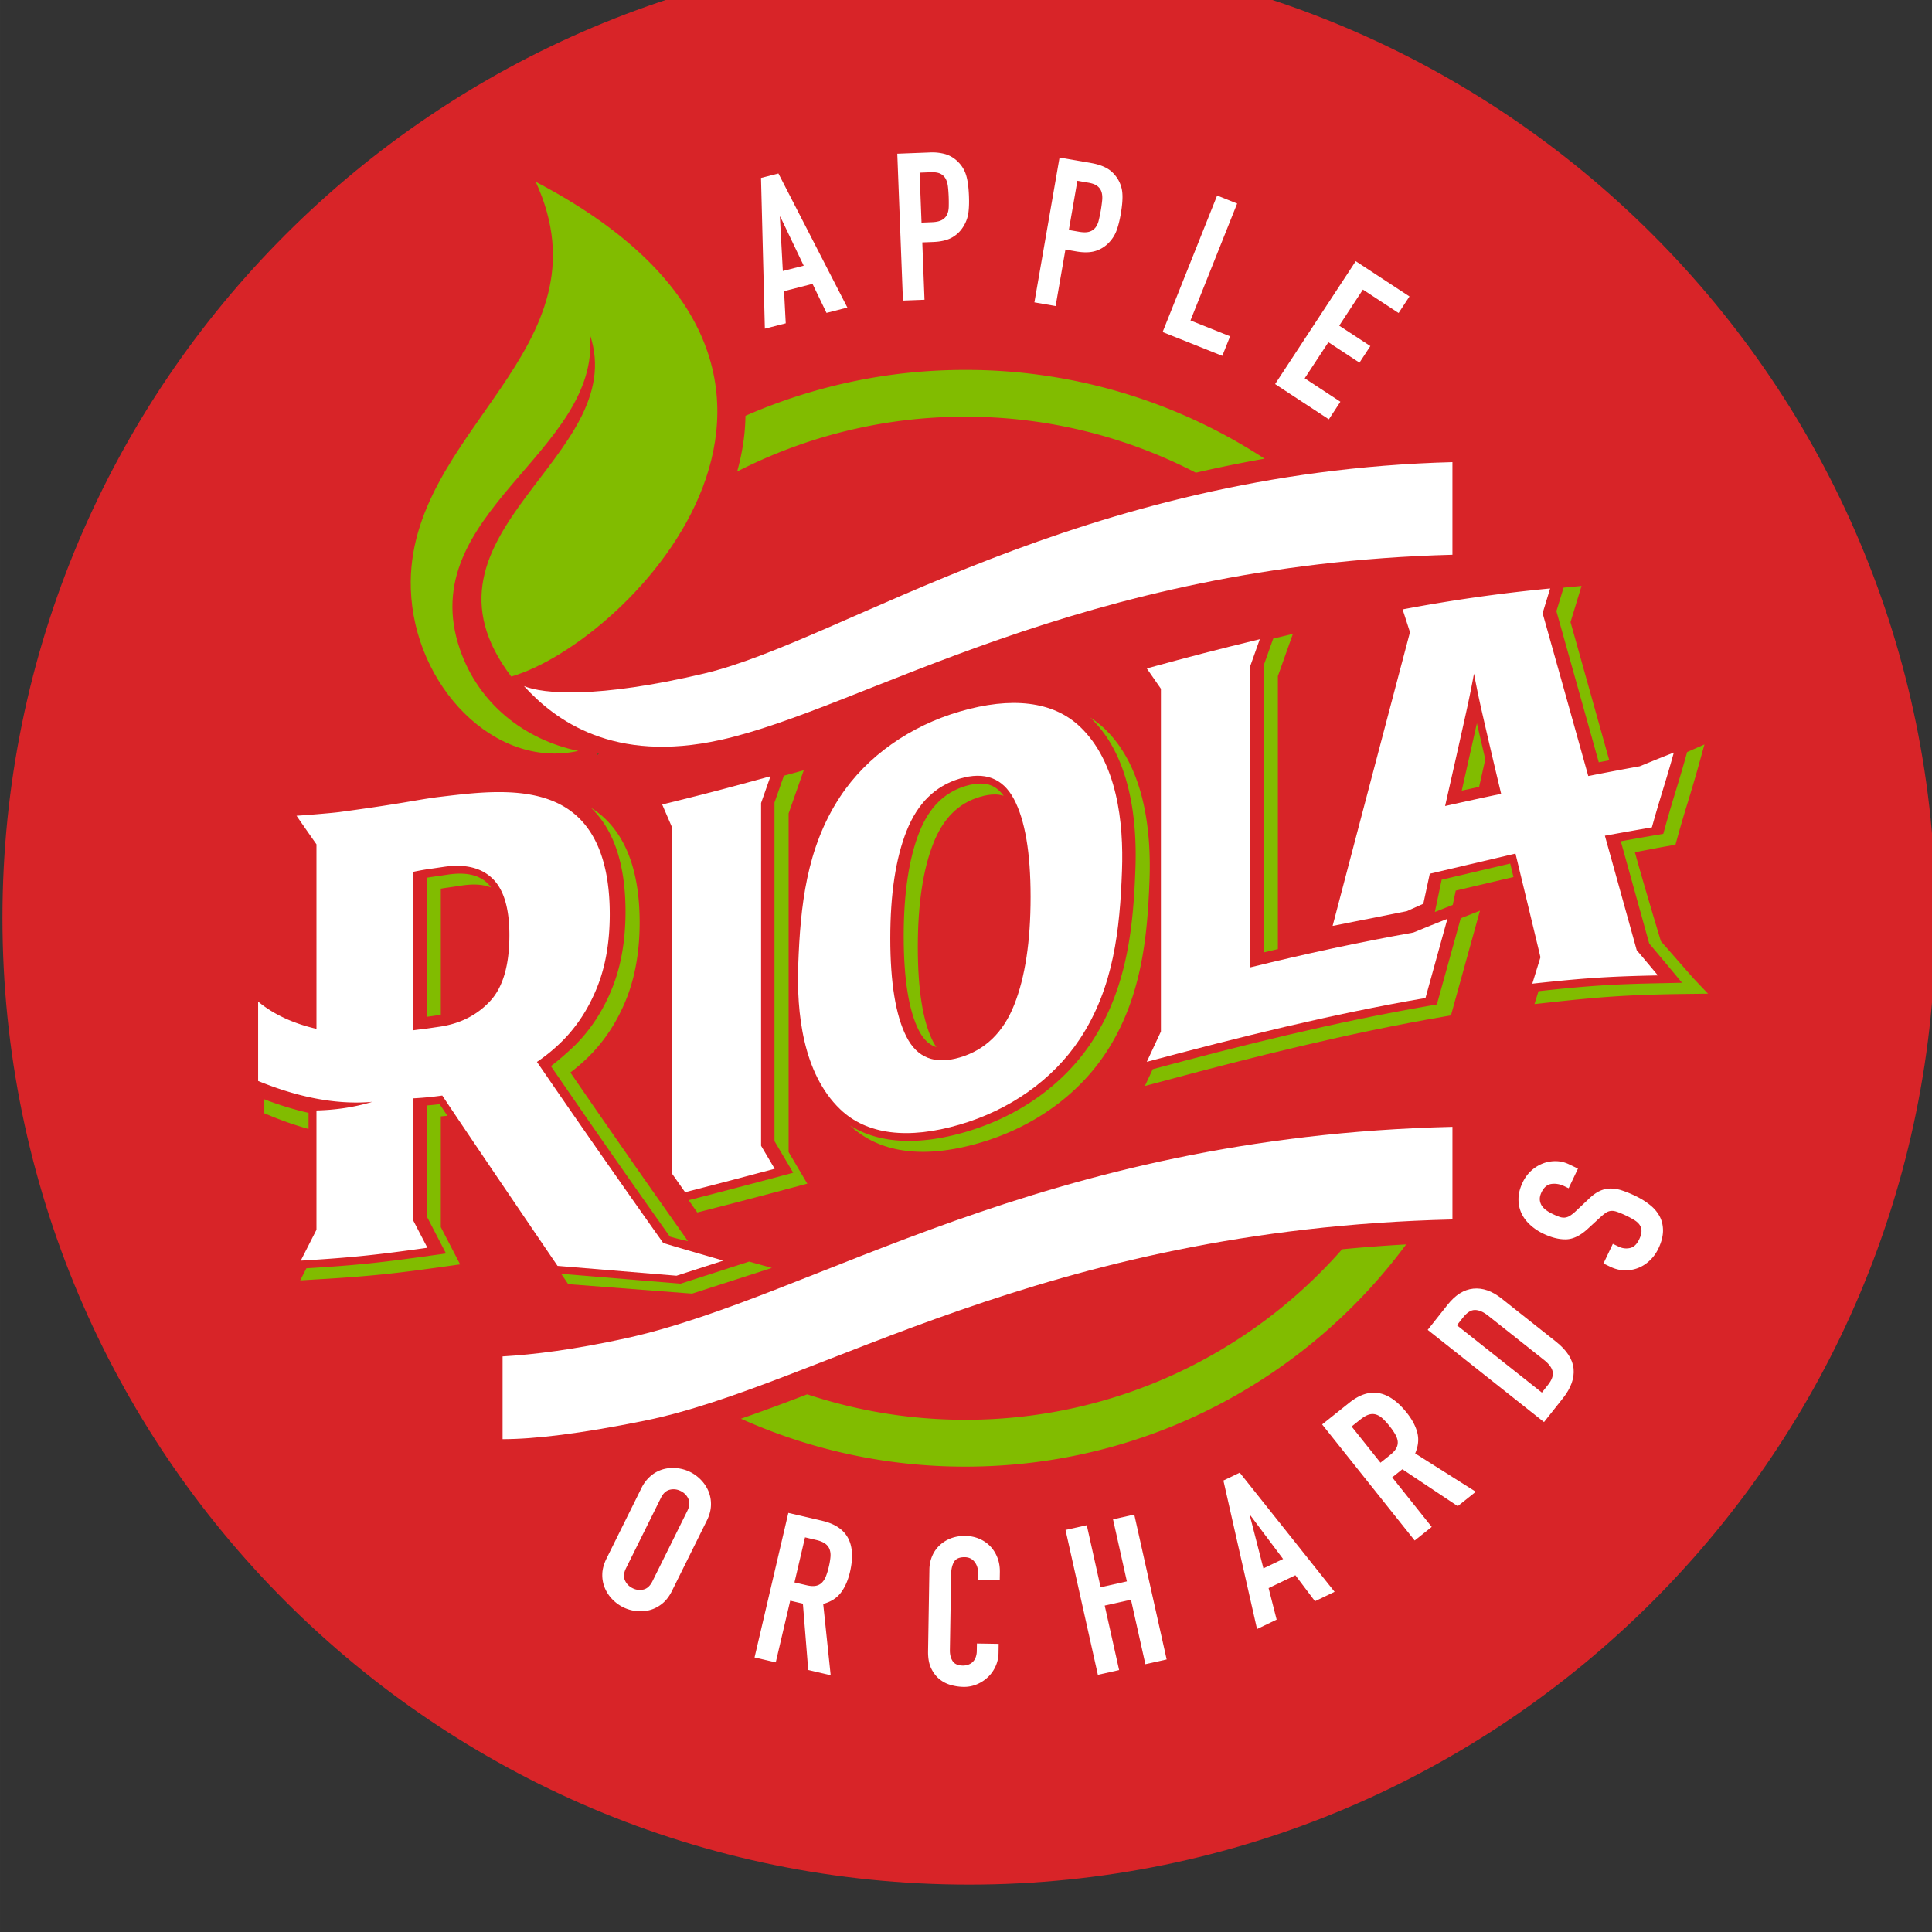 <svg xmlns="http://www.w3.org/2000/svg" id="svg33293" viewBox="0 0 60.506 60.506" height="228.683" width="228.684"><rect x="0" y="0" width="60.506" height="60.506" fill="#333333" stroke="none"/><defs id="defs33287"><clipPath id="clipPath6197"><path id="path6195" d="M0 6925.877h1916.794V0H0z"/></clipPath><clipPath id="clipPath6209"><path id="path6207" d="M422.18 6778.87h8.87v-23.38h-8.87z"/></clipPath><clipPath id="clipPath6225"><path id="path6223" d="M379.862 6770.88h5.711v-12.71h-5.711z"/></clipPath><clipPath id="clipPath6241"><path id="path6239" d="M365.455 6796.4h128.083v-62.78H365.455z"/></clipPath></defs><g transform="translate(-69.547 -131.42)" id="layer1"><g id="g6191" transform="matrix(.353 0 0 -.353 -51.181 2548.9)"><g clip-path="url(#clipPath6197)" id="g6193"><g transform="translate(513.736 6766.94)" id="g6199"><path id="path6201" d="M0 0c0 47.362-38.395 85.756-85.756 85.756-47.362 0-85.757-38.394-85.757-85.756s38.395-85.756 85.757-85.756C-38.395-85.756 0-47.362 0 0" fill="#d82428"/></g><g id="g6203"><g id="g6217"><g id="g6215" clip-path="url(#clipPath6209)"><g id="g6213" transform="translate(425.08 6755.486)"><path id="path6211" d="M0 0c-.106.154-.21.326-.312.524-.886 1.757-1.336 4.568-1.336 8.355 0 3.813.467 6.922 1.396 9.244.873 2.186 2.217 3.517 4.111 4.078.476.142.92.213 1.311.213.234 0 .509-.022.799-.117-.693.961-1.483 1.085-2.048 1.085-.394 0-.834-.071-1.314-.212-1.894-.56-3.238-1.894-4.111-4.078C-2.43 16.771-2.9 13.66-2.9 9.85c0-3.789.45-6.6 1.337-8.358C-1.086.549-.518.159 0 0" fill="#81bc00"/></g></g></g></g><g id="g6219"><g id="g6233"><g id="g6231" clip-path="url(#clipPath6225)"><g id="g6229" transform="translate(381.114 6769.542)"><path id="path6227" d="M0 0c.191.034.381.063.564.088.451.066.886.129 1.312.195.379.056.742.084 1.071.084.577 0 1.077-.088 1.512-.261a2.832 2.832 0 0 1-.331.39c-.601.565-1.394.84-2.433.84-.332 0-.689-.029-1.068-.086-.429-.065-.867-.128-1.314-.192a14.866 14.866 0 0 1-.565-.089v-12.338c.379.052.748.106 1.252.18z" fill="#81bc00"/></g></g></g></g><g id="g6235"><g id="g6293"><g id="g6291" clip-path="url(#clipPath6241)"><g id="g6245" transform="translate(439.98 6783.757)"><path id="path6243" d="M0 0a8.343 8.343 0 0 1-1.249.967c3.596-3.411 4.164-9.182 4.007-13.425-.181-4.861-.642-10.459-3.88-15.362-2.483-3.761-6.451-6.593-11.172-7.974-1.811-.53-3.508-.798-5.04-.798-2.024 0-3.77.456-5.215 1.358 1.643-1.541 3.815-2.326 6.464-2.326 1.535 0 3.231.27 5.043.798 4.72 1.381 8.688 4.212 11.172 7.974 3.237 4.902 3.699 10.5 3.88 15.361C4.167-9.183 3.599-3.409 0 0" fill="#81bc00"/></g><g id="g6249" transform="translate(473.78 6781.011)"><path id="path6247" d="M0 0c-.243 1.039-.497 2.113-.746 3.208-.443-1.99-.894-3.983-1.344-5.977l1.542.335C-.361-1.622-.184-.811 0 0" fill="#81bc00"/></g><g id="g6253" transform="translate(469.909 6770.339)"><path id="path6251" d="M0 0l-.604-2.865.989.391.597.234.267 1.272L6.372.237c-.109.46-.21.866-.29 1.196z" fill="#81bc00"/></g><g id="g6257" transform="translate(490.65 6773.438)"><path id="path6255" d="M0 0l.151.543c.388 1.407.684 2.381.974 3.322.284.942.583 1.912.971 3.313l.479 1.723-1.533-.671-.026-.083a120.098 120.098 0 0 0-.971-3.313c-.287-.94-.583-1.915-.974-3.321L-1.08.971l-.595-.102A368.758 368.758 0 0 1-4.851.308l.202-.715c.775-2.786 1.55-5.571 2.323-8.359.675-.797 1.048-1.245 1.762-2.097l1.147-1.379-1.879-.039c-4.232-.084-6.404-.224-10.855-.708l-.356-1.143 1.412.154c4.587.5 6.757.644 11.051.73l2.933.038-1.276 1.341-2.903 3.31S-2.622-4.161-3.4-1.376l-.199.715c1.018.184 1.895.369 3.004.559z" fill="#81bc00"/></g><g id="g6261" transform="translate(469.482 6759.271)"><path id="path6259" d="M0 0l-.592-.102c-8.617-1.482-16.925-3.587-24.617-5.641l-.692-1.487 1.923.513C-16.28-4.661-7.967-2.554.657-1.073l.595.104.148.541c.779 2.815 2.424 8.746 2.424 8.746l-1.704-.67C1.575 5.681.669 2.418.151.542z" fill="#81bc00"/></g><g id="g6265" transform="translate(454.126 6763.889)"><path id="path6263" d="M0 0c.423.101.834.195 1.252.294v24.22l1.332 3.747-1.682-.406-.065-.016L0 25.482z" fill="#81bc00"/></g><g id="g6269" transform="translate(483.848 6780.756)"><path id="path6267" d="M0 0c.319.062.628.122.93.179-1.146 4.086-2.288 8.173-3.437 12.259l.977 3.208-1.385-.13-.207-.022-.637-2.087C-2.504 8.938-1.249 4.471 0 0" fill="#81bc00"/></g><g id="g6273" transform="translate(411.97 6776.221)"><path id="path6271" d="M0 0l1.344 3.827-1.726-.474-.035-.009-.835-2.375v-30.044L.406-31.88l-1.136-.305c-.045-.012-4.535-1.214-7.962-2.084l-.177-.045.766-1.091.663.169a695.29 695.29 0 0 1 7.961 2.083l1.137.303L0-30.044z" fill="#81bc00"/></g><g id="g6277" transform="translate(365.455 6750.858)"><path id="path6275" d="M0 0v-1.245l.565-.231a29.71 29.71 0 0 1 3.359-1.157v1.428A28.21 28.21 0 0 0 0 0" fill="#81bc00"/></g><g id="g6281" transform="translate(402.384 6734.498)"><path id="path6279" d="M0 0l-10.592.875.376-.549.248-.367L1.024-.883l7.077 2.282-2.022.56z" fill="#81bc00"/></g><g id="g6285" transform="translate(380.45 6750.363)"><path id="path6283" d="M0 0c-.198-.021-.397-.038-.589-.055V-9.88c.438-.849 1.713-3.302 1.713-3.302l-1.267-.179c-4.336-.612-6.59-.868-11.119-1.138-.313-.612-.547-1.074-.547-1.074l1.601.095c4.664.275 6.917.526 11.317 1.148l1.267.179-1.713 3.304v9.825c.191.015.388.034.585.053L.559.062A28.907 28.907 0 0 0 0 0" fill="#81bc00"/></g><g id="g6289" transform="translate(397.5 6767.51)"><path id="path6287" d="M0 0c0-2.537-.391-4.812-1.172-6.763-.784-1.968-1.889-3.671-3.279-5.067a25.974 25.974 0 0 0-2.167-1.88C-3.084-18.858.461-23.94 3.931-28.832a20.75 20.75 0 0 1 1.609-.403A1253.433 1253.433 0 0 0-4.893-14.274c.602.453 1.169.947 1.697 1.477C-1.806-11.403-.704-9.699.083-7.73.858-5.78 1.255-3.504 1.255-.968c0 4.667-1.288 7.982-3.83 9.851a7.072 7.072 0 0 1-.491.325C-1.033 7.266 0 4.176 0 0" fill="#81bc00"/></g></g></g></g><g transform="translate(441.548 6771.14)" id="g6295"><path id="path6297" d="M0 0c-.189-5.18-.717-10.354-3.738-14.931-2.409-3.646-6.259-6.311-10.652-7.594-4.595-1.345-8.259-.907-10.622 1.367-3.305 3.183-3.867 8.575-3.711 12.812.19 5.166.704 10.334 3.711 14.902 2.398 3.635 6.245 6.286 10.622 7.564 4.597 1.344 8.273.915 10.652-1.337C-.411 9.629.156 4.229 0 0m-8.109-2.327c0 3.934-.495 6.832-1.483 8.687-.989 1.855-2.59 2.457-4.798 1.806-2.169-.643-3.737-2.179-4.708-4.611-.974-2.431-1.459-5.615-1.459-9.548 0-3.936.476-6.845 1.429-8.731.95-1.883 2.53-2.499 4.738-1.846 2.246.663 3.857 2.218 4.827 4.669.971 2.448 1.454 5.639 1.454 9.574" fill="#fff"/></g><g transform="translate(452.938 6762.563)" id="g6299"><path id="path6301" d="M0 0v26.763c.332.94.501 1.409.835 2.348-4.01-.97-6.017-1.497-10.026-2.59.503-.721.751-1.084 1.254-1.806V-5.693c-.503-1.076-.751-1.613-1.254-2.688 8.168 2.179 16.363 4.226 24.726 5.662.778 2.815 1.166 4.219 1.944 7.023-1.207-.474-1.81-.719-3.021-1.216C9.602 2.224 4.78 1.175 0 0" fill="#fff"/></g><g transform="translate(484.39 6774.241)" id="g6303"><path id="path6305" d="M0 0c1.43.262 2.823.509 4.17.741.781 2.815 1.169 3.831 1.947 6.637-1.211-.478-1.814-.72-3.024-1.218-1.22-.218-2.806-.518-4.568-.864a6835.323 6835.323 0 0 1-4.051 14.447l.669 2.194a144.188 144.188 0 0 1-13.09-1.858c.263-.809.393-1.213.654-2.023a20062.47 20062.47 0 0 1-6.863-26.058l6.582 1.307 1.465.657.574 2.664 7.603 1.789s1.486-6.135 2.216-9.197l-.724-2.345c4.457.485 6.685.645 11.142.735-.752.901-1.127 1.349-1.879 2.238C1.885-6.769.943-3.384 0 0m-14.177 2.635c.621 2.741 1.24 5.483 1.847 8.219.302 1.366.539 2.547.716 3.526.177-.929.4-2.046.69-3.322a709.734 709.734 0 0 1 1.72-7.341 374.162 374.162 0 0 1-4.973-1.082" fill="#fff"/></g><g transform="translate(410.733 6744.693)" id="g6307"><path id="path6309" d="M0 0l-1.205 2.041V32.45c.335.948.503 1.422.835 2.372-3.842-1.053-5.763-1.563-9.608-2.505.335-.775.5-1.163.835-1.939V-.38c.397-.565.796-1.134 1.196-1.699C-4.487-1.202 0 0 0 0" fill="#fff"/></g><g transform="translate(400.847 6738.104)" id="g6311"><path id="path6313" d="M0 0a1231.354 1231.354 0 0 0-11.204 16.07 15.29 15.29 0 0 1 2.264 1.868c1.314 1.318 2.34 2.915 3.084 4.775.743 1.859 1.112 4.013 1.112 6.458 0 4.372-1.16 7.465-3.469 9.161-3.178 2.341-8.041 1.674-11.607 1.253-.992-.116-2.06-.314-3.119-.489a154.31 154.31 0 0 0-3.054-.477c-.977-.142-1.877-.267-2.705-.379-.826-.109-3.285-.3-3.836-.331.707-1.02 1.059-1.526 1.769-2.535V19.003c-1.899.44-3.716 1.202-5.175 2.42V14.38c3.169-1.3 6.679-2.157 10.128-1.852-1.602-.488-3.268-.724-4.953-.765V1.179l-1.393-2.741c4.493.266 6.739.508 11.234 1.143-.5.962-.752 1.446-1.252 2.412v10.844a28.763 28.763 0 0 1 2.572.249C-16.229 8.026-9.376-2.027-9.376-2.027L1.176-2.9l4.16 1.342S2.134-.642 0 0m-15.368 21.456c-1.146-1.226-2.629-1.99-4.452-2.259-.627-.093-1.047-.154-1.533-.222-.249-.02-.527-.056-.823-.1v14.056c.468.101.924.185 1.367.247.448.064.879.127 1.306.191 1.864.279 3.309-.043 4.327-1.006 1.018-.964 1.527-2.639 1.527-5.044 0-2.679-.575-4.64-1.719-5.863" fill="#fff"/></g><g transform="translate(400.637 6715.488)" id="g6315"><path id="path6317" d="M0 0c.201.41.468.652.796.731.329.079.648.039.969-.119.313-.156.541-.389.676-.698.137-.308.105-.666-.1-1.076l-3.089-6.23c-.205-.409-.468-.652-.797-.731a1.387 1.387 0 0 0-.965.119c-.319.156-.544.39-.68.698-.136.308-.104.666.1 1.076zm-4.821-5.372c-.24-.486-.366-.95-.375-1.394a2.966 2.966 0 0 1 .227-1.226c.159-.377.382-.711.666-1.002.284-.293.604-.526.953-.7a3.471 3.471 0 0 1 1.136-.336 3.207 3.207 0 0 1 1.199.075c.394.101.767.288 1.116.563.346.275.642.655.882 1.141L4.072-2.02c.238.475.362.938.373 1.387A2.98 2.98 0 0 1 4.221.602a3.27 3.27 0 0 1-.666 1.001 3.472 3.472 0 0 1-.953.701 3.503 3.503 0 0 1-1.134.334 3.239 3.239 0 0 1-1.201-.075 2.915 2.915 0 0 1-1.12-.57A3.32 3.32 0 0 1-1.731.86z" fill="#fff"/></g><g transform="translate(408.948 6701.337)" id="g6319"><path id="path6321" d="M0 0l1.882-.439 1.282 5.475 1.125-.262.473-5.887 1.992-.466-.663 6.329c.68.184 1.202.515 1.565.993.365.478.634 1.089.809 1.833.586 2.51-.226 4.024-2.44 4.542l-3.027.707zm4.478 10.656l.976-.229c.344-.08.61-.187.8-.32.189-.133.322-.3.399-.502.077-.201.104-.429.083-.683a5.879 5.879 0 0 0-.145-.869 5.663 5.663 0 0 0-.255-.844 1.655 1.655 0 0 0-.357-.57 1.032 1.032 0 0 0-.542-.282c-.219-.044-.492-.028-.826.051l-1.068.25z" fill="#fff"/></g><g transform="translate(430.606 6702.544)" id="g6323"><path id="path6325" d="M0 0l-1.93.031-.011-.648a1.638 1.638 0 0 0-.124-.645 1.093 1.093 0 0 0-.302-.403 1.133 1.133 0 0 0-.401-.206 1.411 1.411 0 0 0-.408-.057c-.441.007-.746.14-.911.403-.166.261-.246.584-.24.965l.109 6.734c.006.444.092.809.255 1.096.163.287.483.426.962.419.367-.006.654-.147.867-.42.21-.275.311-.598.305-.968l-.012-.629 1.936-.031.011.74c.006.455-.065.88-.218 1.271-.152.39-.365.726-.637 1.009a2.963 2.963 0 0 1-.974.663c-.379.16-.787.244-1.228.252a3.454 3.454 0 0 1-1.281-.21 3.026 3.026 0 0 1-1.006-.624 2.788 2.788 0 0 1-.66-.951 3.108 3.108 0 0 1-.247-1.198l-.118-7.25c-.008-.604.08-1.106.27-1.503.189-.399.434-.719.734-.965a2.7 2.7 0 0 1 1.015-.524 4.3 4.3 0 0 1 1.112-.167 2.88 2.88 0 0 1 1.208.231c.376.159.704.376.986.649.284.272.505.594.671.96.163.368.249.755.255 1.162z" fill="#fff"/></g><g transform="translate(439.408 6699.796)" id="g6327"><path id="path6329" d="M0 0l1.885.422L.606 6.144l2.33.521L4.214.943l1.889.421-2.874 12.854-1.885-.422 1.23-5.506-2.332-.521-1.227 5.506-1.886-.421z" fill="#fff"/></g><g transform="translate(453.528 6703.857)" id="g6331"><path id="path6333" d="M0 0l1.74.838-.714 2.796 2.377 1.14 1.738-2.306 1.74.836-8.414 10.571-1.45-.698zm2.312 6.218L.568 5.382l-1.211 4.713.033.016z" fill="#fff"/></g><g transform="translate(467.514 6711.713)" id="g6335"><path id="path6337" d="M0 0l1.513 1.206-3.507 4.396.902.719 4.913-3.273 1.601 1.276-5.377 3.4c.275.647.34 1.261.189 1.844-.148.583-.462 1.172-.938 1.77-1.608 2.015-3.3 2.314-5.079.897l-2.427-1.938zm-5.594 10.114l.785.626c.278.22.527.364.748.43.223.067.436.067.64.002.207-.065.402-.185.589-.358a6.28 6.28 0 0 0 .592-.651c.21-.26.376-.501.503-.724.13-.22.207-.432.231-.635a1.03 1.03 0 0 0-.118-.599c-.098-.198-.285-.404-.551-.617l-.858-.685z" fill="#fff"/></g><g transform="translate(471.259 6730.81)" id="g6339"><path id="path6341" d="M0 0l.554.697c.354.447.707.665 1.062.657.358-.007.737-.171 1.142-.494l4.975-3.941c.444-.352.699-.7.767-1.043.064-.342-.071-.727-.408-1.153l-.551-.697zm7.73-8.591l1.672 2.108c.714.9 1.031 1.773.953 2.617-.08.843-.6 1.648-1.568 2.414L3.96 2.374c-.841.667-1.675.959-2.507.874C.624 3.164-.13 2.692-.814 1.831L-2.59-.411z" fill="#fff"/></g><g transform="translate(481.167 6745.107)" id="g6343"><path id="path6345" d="M0 0a2.701 2.701 0 0 1-1.074.259A3.08 3.08 0 0 1-2.216.08a3.288 3.288 0 0 1-1.856-1.708c-.24-.501-.365-.981-.37-1.44a2.95 2.95 0 0 1 .249-1.262c.174-.383.428-.732.772-1.049.34-.317.734-.58 1.178-.793.746-.355 1.43-.523 2.048-.502.616.021 1.255.336 1.912.945l1.097 1.01c.193.175.359.309.499.403.141.094.29.147.446.164.16.016.344-.012.553-.085a8.02 8.02 0 0 0 .788-.331c.266-.127.505-.256.715-.385.214-.129.373-.272.483-.429a.973.973 0 0 0 .172-.543c.006-.206-.062-.456-.204-.752-.21-.446-.489-.701-.829-.771a1.51 1.51 0 0 0-.977.12l-.532.254-.832-1.744.633-.303c.403-.19.811-.292 1.232-.302.417-.011.813.056 1.189.199.373.142.722.363 1.039.659.32.296.581.656.782 1.076.266.559.399 1.074.408 1.548.006.472-.089.898-.284 1.278a3.212 3.212 0 0 1-.862 1.029c-.379.307-.819.58-1.319.818a9.754 9.754 0 0 1-1.193.484 3.175 3.175 0 0 1-1.03.165 2.334 2.334 0 0 1-.95-.23c-.308-.147-.628-.379-.956-.699L.631-4.184a3.149 3.149 0 0 0-.524-.411 1.07 1.07 0 0 0-.45-.152 1.167 1.167 0 0 0-.479.071 6.295 6.295 0 0 0-.604.257 3.326 3.326 0 0 0-.553.326 1.567 1.567 0 0 0-.4.41 1.134 1.134 0 0 0-.172.522c-.014.195.035.414.148.654.214.444.507.693.88.746.372.053.753-.013 1.144-.198l.386-.184.828 1.745z" fill="#fff"/></g><g transform="translate(409.863 6819.226)" id="g6347"><path id="path6349" d="M0 0l1.853.474-.149 2.854 2.525.647 1.24-2.576 1.852.473-6.117 11.896-1.545-.395zm3.447 5.589l-1.852-.473-.261 4.809.036.011z" fill="#fff"/></g><g transform="translate(423.592 6833.066)" id="g6351"><path id="path6353" d="M0 0l.994.039c.372.013.662-.034.87-.141.204-.109.355-.262.459-.46.101-.197.165-.434.195-.708.03-.273.05-.562.062-.866.012-.33.012-.63.006-.899-.009-.269-.06-.5-.153-.694a1.07 1.07 0 0 0-.451-.466c-.207-.117-.505-.183-.893-.198l-.918-.036zm-1.478-11.347l1.913.073-.196 5.089.974.037c.71.028 1.281.167 1.711.423.429.255.765.6 1.012 1.038.21.362.343.748.396 1.161.054.41.068.902.045 1.477-.03.779-.116 1.398-.258 1.849A2.772 2.772 0 0 1 3.396.974a2.673 2.673 0 0 1-1.112.672 4.37 4.37 0 0 1-1.397.147l-2.867-.11z" fill="#fff"/></g><g transform="translate(437.59 6832.347)" id="g6355"><path id="path6357" d="M0 0l.979-.17c.371-.063.646-.172.82-.32.178-.147.297-.329.355-.544.057-.215.072-.459.042-.733a12.788 12.788 0 0 0-.301-1.741 1.665 1.665 0 0 0-.293-.645 1.066 1.066 0 0 0-.54-.363C.835-4.587.53-4.59.147-4.523l-.905.156zm-3.814-10.787l1.884-.327.87 5.014.962-.167c.702-.121 1.29-.102 1.761.058.474.16.876.426 1.208.802.28.311.491.661.627 1.054.14.391.258.868.356 1.434.132.769.177 1.391.132 1.863A2.793 2.793 0 0 1 3.528.243c-.263.392-.58.688-.95.889-.37.201-.817.347-1.332.437l-2.829.491z" fill="#fff"/></g><g transform="translate(445.152 6818.927)" id="g6359"><path id="path6361" d="M0 0l5.295-2.113.692 1.734-3.515 1.406 4.14 10.375-1.776.71z" fill="#fff"/></g><g transform="translate(455.132 6814.31)" id="g6363"><path id="path6365" d="M0 0l4.768-3.128 1.024 1.561L2.625.512l2.102 3.201 2.758-1.812.965 1.472-2.762 1.809L7.79 8.383l3.166-2.078.966 1.469-4.769 3.129z" fill="#fff"/></g><g transform="translate(387.361 6788.363)" id="g6367"><path id="path6369" d="M0 0c10.427 2.991 34.15 27.139 2.173 43.893C9.009 28.998-9.361 21.812-8.908 7.779-8.633-.807-1.485-8.253 5.945-6.599 1.204-5.611-2.88-2.454-4.552 2.412c-4.155 12.1 12.531 17.479 11.531 27.935C10.666 19.407-9.684 12.778 0 0" fill="#81bc00"/></g><g transform="translate(395.151 6781.49)" id="g6371"><path id="path6373" d="M0 0l-.187.019C-.255-.079-.208-.097 0 0" fill="#008030"/></g><g transform="translate(404.49 6788.635)" id="g6375"><path id="path6377" d="M0 0c-9.524-2.252-14.318-1.811-15.996-1.12C-13.221-4.163-8.062-8 1.433-5.897c12.744 2.819 31.755 15.559 64.941 16.43v8.217C33.188 17.879 12.297 2.908 0 0" fill="#fff"/></g><g transform="translate(397.568 6729.661)" id="g6379"><path id="path6381" d="M0 0c-4.607-1.013-8.222-1.456-10.974-1.616v-7.342c2.821.003 6.837.472 12.555 1.629 15.597 3.16 35.067 16.991 71.716 17.864v8.217C36.648 17.88 16.834 3.711 0 0" fill="#fff"/></g><g transform="translate(427.652 6722.422)" id="g6383"><path id="path6385" d="M0 0c-4.903 0-9.621.795-14.031 2.26a175.705 175.705 0 0 0-5.88-2.164A48.467 48.467 0 0 1 0-4.154c16.029 0 30.247 7.755 39.107 19.714a141.225 141.225 0 0 1-5.681-.432C25.269 5.853 13.318 0 0 0" fill="#81bc00"/></g><g transform="translate(407.403 6806.55)" id="g6387"><path id="path6389" d="M0 0a44.312 44.312 0 0 0 20.249 4.864A44.33 44.33 0 0 0 40.697-.104c1.971.457 4.004.874 6.097 1.244a48.413 48.413 0 0 1-26.545 7.877A48.497 48.497 0 0 1 .74 4.944a18.975 18.975 0 0 0-.089-1.56A20.034 20.034 0 0 0 0 0" fill="#81bc00"/></g></g></g></g></svg>